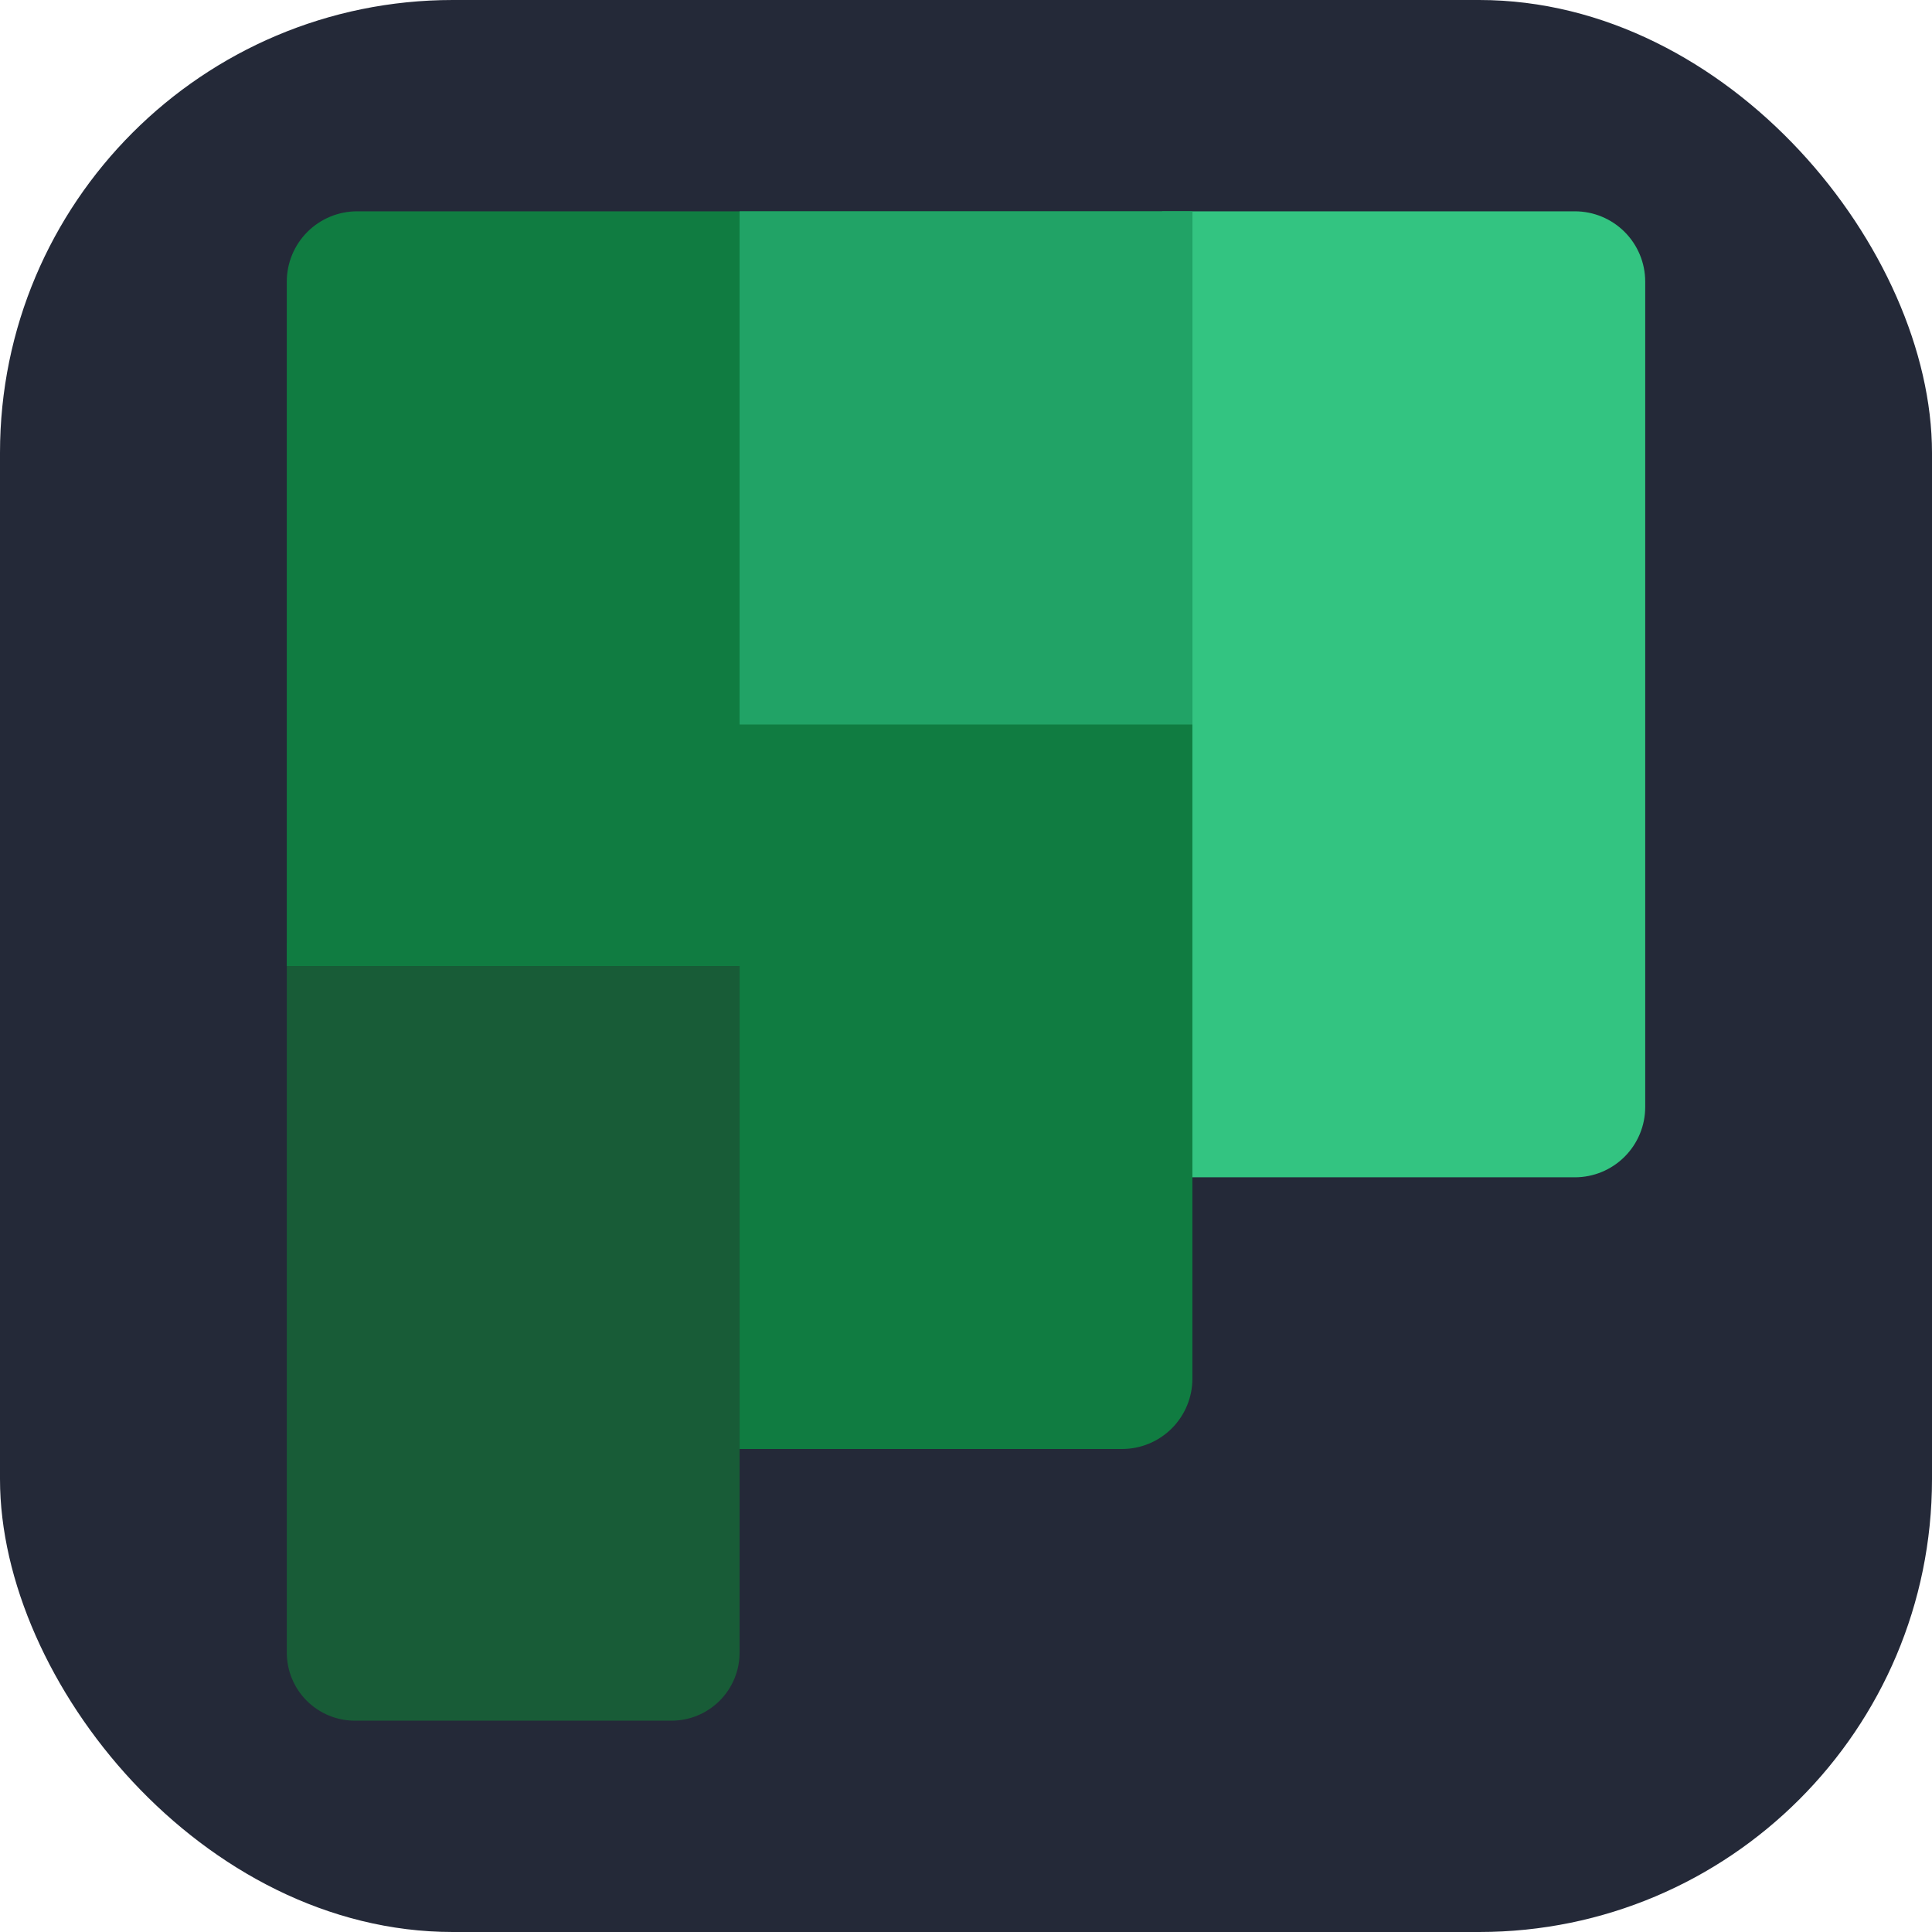 <svg width="256" height="256" viewBox="0 0 256 256" fill="none" xmlns="http://www.w3.org/2000/svg">
<g clip-path="url(#clip0_392_602)">
<rect width="256" height="256" rx="60" fill="#242938"/>
<path d="M88.976 228H47.024C45.839 228 44.666 227.766 43.571 227.313C42.476 226.859 41.481 226.194 40.643 225.357C39.805 224.519 39.14 223.524 38.687 222.429C38.233 221.334 38 220.161 38 218.976V125L69.666 115.667L98 125V218.976C98 220.161 97.766 221.334 97.313 222.429C96.859 223.524 96.195 224.519 95.357 225.357C94.519 226.194 93.524 226.859 92.429 227.313C91.334 227.766 90.161 228 88.976 228Z" fill="#185C37"/>
<path d="M154 28H208.68C211.152 28 213.522 28.982 215.27 30.73C217.018 32.478 218 34.848 218 37.32V146.679C218 149.151 217.018 151.522 215.27 153.269C213.522 155.017 211.152 155.999 208.68 155.999H154L143.333 87.666L154 28Z" fill="#33C481"/>
<path d="M38 37.32V127.999H98V191.999H148.679C151.151 191.999 153.522 191.017 155.269 189.269C157.017 187.521 157.999 185.151 157.999 182.679V28H47.32C44.848 28 42.478 28.982 40.73 30.73C38.982 32.478 38 34.848 38 37.32Z" fill="#107C41"/>
<path d="M97.999 28H157.999V96H97.999V28Z" fill="#21A366"/>
</g>
<defs>
<clipPath id="clip0_392_602">
<rect width="256" height="256" fill="white"/>
</clipPath>
</defs>
</svg>

